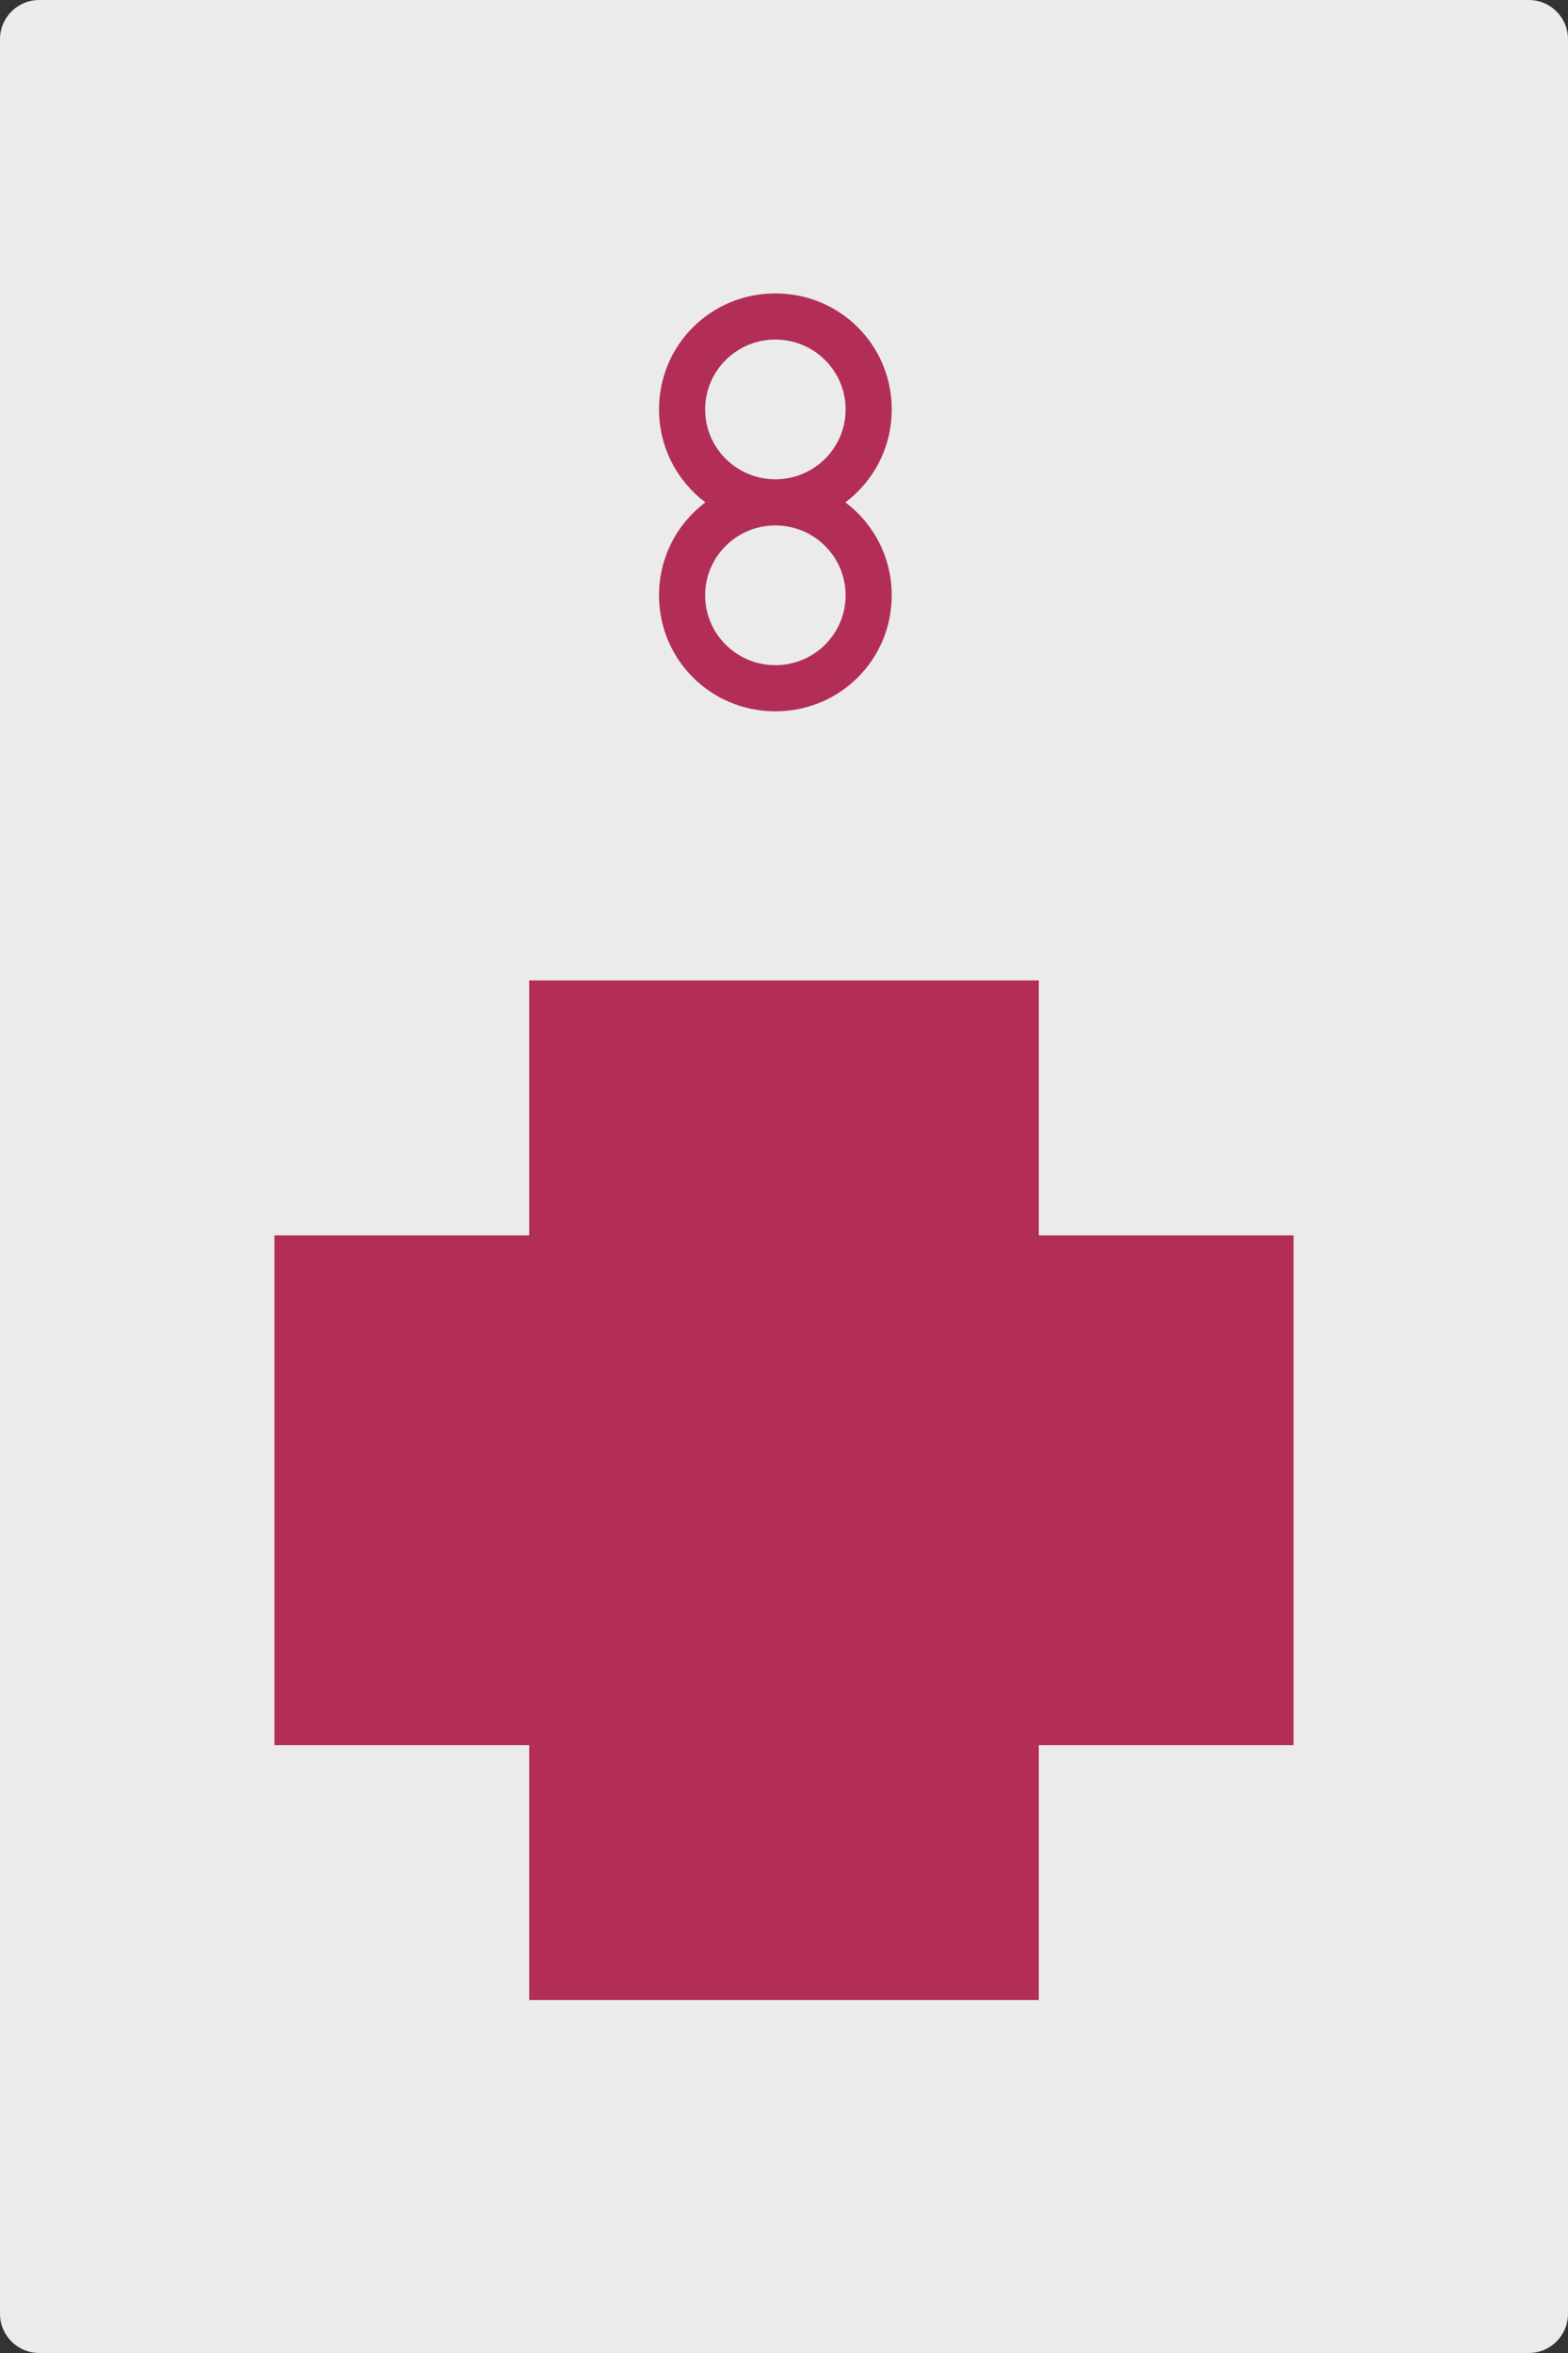 <?xml version="1.0" encoding="UTF-8" standalone="no"?><!DOCTYPE svg PUBLIC "-//W3C//DTD SVG 1.1//EN" "http://www.w3.org/Graphics/SVG/1.1/DTD/svg11.dtd"><svg width="100%" height="100%" viewBox="0 0 400 600" version="1.1" xmlns="http://www.w3.org/2000/svg" xmlns:xlink="http://www.w3.org/1999/xlink" xml:space="preserve" xmlns:serif="http://www.serif.com/" style="fill-rule:evenodd;clip-rule:evenodd;stroke-linejoin:round;stroke-miterlimit:2;"><rect x="0" y="0" width="400" height="600" fill="#333333" stroke="none"/><g id="Layer1"><path d="M400,10c0,-5.519 -4.481,-10 -10,-10l-380,0c-5.519,0 -10,4.481 -10,10l0,580c0,5.519 4.481,10 10,10l380,0c5.519,0 10,-4.481 10,-10l0,-580Z" style="fill:#ebebeb;"/></g><rect x="70" y="315" width="260" height="130" style="fill:#b32e56;"/><path d="M197.8,74.817c-16.497,0 -29.683,13.178 -29.683,29.583c0,9.726 4.668,18.328 11.828,23.7c-7.16,5.364 -11.828,13.967 -11.828,23.7c0,16.397 13.186,29.583 29.683,29.583c16.497,0 29.683,-13.186 29.683,-29.583c0,-9.733 -4.668,-18.336 -11.828,-23.7c7.16,-5.372 11.828,-13.974 11.828,-23.7c0,-16.405 -13.186,-29.583 -29.683,-29.583Zm0,11.766c9.892,0 17.917,7.98 17.917,17.817c0,9.839 -8.025,17.817 -17.917,17.817c-9.892,0 -17.917,-7.978 -17.917,-17.817c0,-9.837 8.025,-17.817 17.917,-17.817Zm0,47.4c9.892,0 17.917,7.981 17.917,17.817c0,9.839 -8.025,17.817 -17.917,17.817c-9.892,0 -17.917,-7.978 -17.917,-17.817c0,-9.836 8.025,-17.817 17.917,-17.817Z" style="fill:#b32e56;fill-rule:nonzero;"/><g id="Layer_1"><g><rect x="24.9" y="44.1" width="95.1" height="76.9" style="fill:none;"/></g></g><rect x="135" y="250" width="130" height="260" style="fill:#b32e56;"/></svg>
